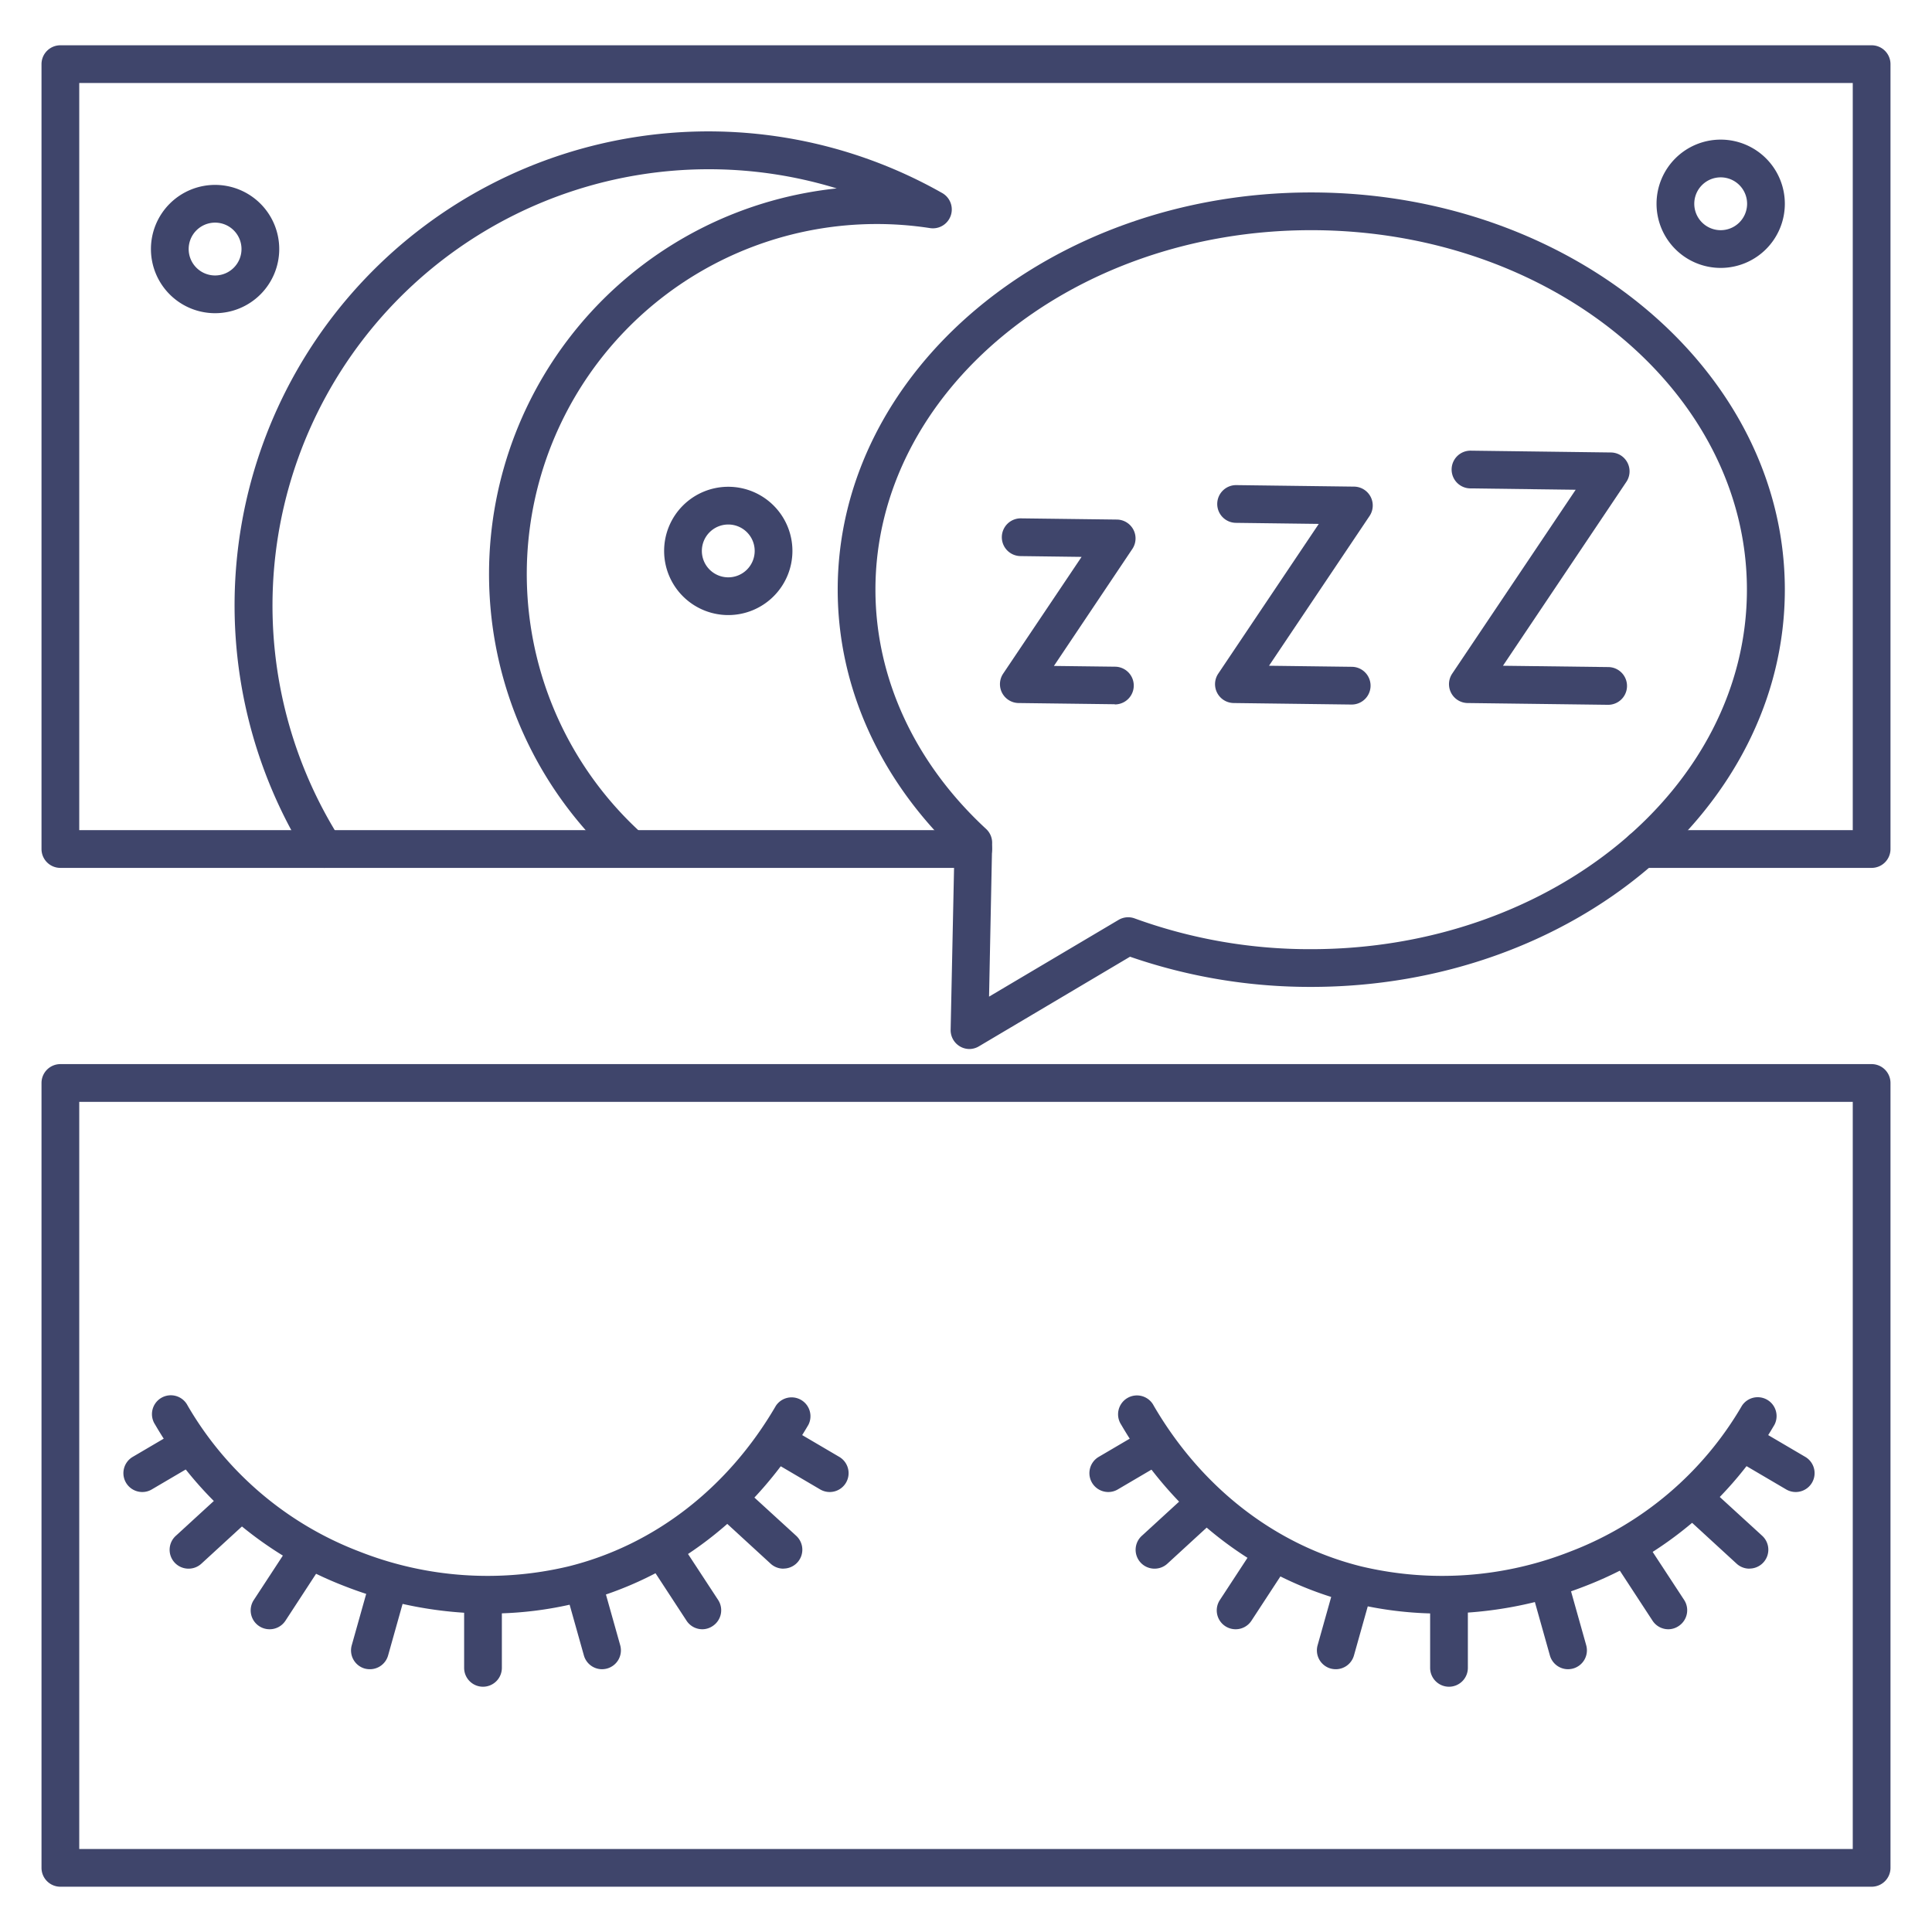 <?xml version="1.0" ?><svg viewBox="0 0 512 512" xmlns="http://www.w3.org/2000/svg"><defs><style>.cls-1{fill:#3f456b;}</style></defs><title/><g id="Lines"><path class="cls-1" d="M129.6,427.61a105.19,105.19,0,0,1-38-7.16,99.4,99.4,0,0,1-50.5-42.93,5,5,0,1,1,8.64-5,89.54,89.54,0,0,0,45.49,38.65,92.63,92.63,0,0,0,55.38,3.95c22.78-5.65,42.32-20.77,55-42.56a5,5,0,0,1,8.64,5c-14.1,24.15-35.85,40.92-61.27,47.23A97.62,97.62,0,0,1,129.6,427.61Z"/><path class="cls-1" d="M381.85,427.61a97.62,97.62,0,0,1-23.45-2.82c-25.42-6.31-47.17-23.08-61.27-47.23a5,5,0,1,1,8.64-5c12.72,21.79,32.27,36.91,55,42.56a92.63,92.63,0,0,0,55.38-3.95,89.54,89.54,0,0,0,45.49-38.65,5,5,0,0,1,8.64,5,99.4,99.4,0,0,1-50.5,42.93A105.19,105.19,0,0,1,381.85,427.61Z"/><path class="cls-1" d="M256.93,278a5,5,0,0,1-5-5.1l1-47.43C233,206.3,222,181.81,222,156.27,222,98.22,278.29,51,347.47,51S473,98.22,473,156.27,416.66,261.54,347.47,261.54a145.8,145.8,0,0,1-48-8l-40,23.72A5,5,0,0,1,256.93,278ZM347.47,61C283.8,61,232,103.74,232,156.27c0,23.42,10.42,45.94,29.33,63.41a5,5,0,0,1,1.6,3.78l-.82,40.66,34.32-20.34a5,5,0,0,1,4.27-.39,135.46,135.46,0,0,0,46.77,8.15c63.67,0,115.48-42.74,115.48-95.27S411.14,61,347.47,61Z"/><path class="cls-1" d="M295.43,186.63h-.06l-25.43-.32a5,5,0,0,1-4.09-7.79l20.78-30.94-16.2-.21a5,5,0,0,1,.13-10l25.43.32a5,5,0,0,1,4.09,7.79l-20.78,31,16.19.2a5,5,0,0,1-.06,10Z"/><path class="cls-1" d="M358.18,186.71h-.06l-31.19-.4a5,5,0,0,1-4.08-7.79l26.64-39.68-21.94-.28a5,5,0,0,1,.06-10h.06l31.19.4a5,5,0,0,1,4.08,7.79L336.3,176.43l21.95.28a5,5,0,0,1-.07,10Z"/><path class="cls-1" d="M426.14,186.78h-.06l-37.15-.47a5,5,0,0,1-4.08-7.79l32.72-48.73-27.91-.36a5,5,0,0,1,.07-10h.06l37.14.48A5,5,0,0,1,431,127.7L398.3,176.43l27.91.35a5,5,0,0,1-.07,10Z"/><path class="cls-1" d="M496,500H16a5,5,0,0,1-5-5V287a5,5,0,0,1,5-5H496a5,5,0,0,1,5,5V495A5,5,0,0,1,496,500ZM21,490H491V292H21Z"/><path class="cls-1" d="M496,230H435.19a5,5,0,0,1,0-10H491V22H21V220H257.9a5,5,0,0,1,0,10H16a5,5,0,0,1-5-5V17a5,5,0,0,1,5-5H496a5,5,0,0,1,5,5V225A5,5,0,0,1,496,230Z"/><path class="cls-1" d="M85.93,230a5,5,0,0,1-4.23-2.32,125.59,125.59,0,0,1,168-176.52,5,5,0,0,1-3.23,9.29,92.75,92.75,0,0,0-76.9,159.94,5,5,0,0,1-6.77,7.37A102.74,102.74,0,0,1,213.57,51.12c2.72-.51,5.44-.9,8.17-1.19A115.63,115.63,0,0,0,90.14,222.32,5,5,0,0,1,85.93,230Z"/></g><g id="Outline"><path class="cls-1" d="M456,71a17,17,0,1,1,17-17A17,17,0,0,1,456,71Zm0-24a7,7,0,1,0,7,7A7,7,0,0,0,456,47Z"/><path class="cls-1" d="M193,163a17,17,0,1,1,17-17A17,17,0,0,1,193,163Zm0-24a7,7,0,1,0,7,7A7,7,0,0,0,193,139Z"/><path class="cls-1" d="M57,83A17,17,0,1,1,74,66,17,17,0,0,1,57,83Zm0-24a7,7,0,1,0,7,7A7,7,0,0,0,57,59Z"/><path class="cls-1" d="M128,447a5,5,0,0,1-5-5V423.94a5,5,0,0,1,10,0V442A5,5,0,0,1,128,447Z"/><path class="cls-1" d="M98,442.36a5.3,5.3,0,0,1-1.36-.18A5,5,0,0,1,93.22,436l4.89-17.39a5,5,0,1,1,9.63,2.71l-4.89,17.39A5,5,0,0,1,98,442.36Z"/><path class="cls-1" d="M71.46,431.77A5,5,0,0,1,67.27,424l9.89-15.11a5,5,0,1,1,8.37,5.47L75.65,429.5A5,5,0,0,1,71.46,431.77Z"/><path class="cls-1" d="M50,415.71A5,5,0,0,1,46.6,407L59,395.64A5,5,0,0,1,65.78,403L53.36,414.4A5,5,0,0,1,50,415.71Z"/><path class="cls-1" d="M37.71,395.4a5,5,0,0,1-2.54-9.31l12.29-7.22a5,5,0,0,1,5.06,8.62l-12.29,7.22A4.91,4.91,0,0,1,37.71,395.4Z"/><path class="cls-1" d="M159.55,442.36a5,5,0,0,1-4.81-3.64l-4.89-17.39a5,5,0,1,1,9.62-2.71L164.36,436a5,5,0,0,1-3.46,6.17A5.28,5.28,0,0,1,159.55,442.36Z"/><path class="cls-1" d="M186.13,431.77a5,5,0,0,1-4.19-2.27l-9.88-15.11a5,5,0,0,1,8.37-5.47L190.31,424a5,5,0,0,1-1.45,6.92A4.9,4.9,0,0,1,186.13,431.77Z"/><path class="cls-1" d="M207.61,415.71a5,5,0,0,1-3.38-1.31L191.81,403a5,5,0,0,1,6.75-7.38L211,407a5,5,0,0,1-3.37,8.69Z"/><path class="cls-1" d="M219.88,395.4a5,5,0,0,1-2.53-.69l-12.29-7.22a5,5,0,1,1,5.07-8.62l12.29,7.22a5,5,0,0,1-2.54,9.31Z"/><path class="cls-1" d="M384,447a5,5,0,0,1-5-5V423.94a5,5,0,0,1,10,0V442A5,5,0,0,1,384,447Z"/><path class="cls-1" d="M354,442.36a5.3,5.3,0,0,1-1.36-.18,5,5,0,0,1-3.46-6.17l4.89-17.39a5,5,0,1,1,9.63,2.71l-4.89,17.39A5,5,0,0,1,354,442.36Z"/><path class="cls-1" d="M327.46,431.77a5,5,0,0,1-4.19-7.74l9.89-15.11a5,5,0,1,1,8.37,5.47l-9.88,15.11A5,5,0,0,1,327.46,431.77Z"/><path class="cls-1" d="M306,415.71A5,5,0,0,1,302.6,407L315,395.64a5,5,0,0,1,6.75,7.38L309.36,414.4A5,5,0,0,1,306,415.71Z"/><path class="cls-1" d="M293.71,395.4a5,5,0,0,1-2.54-9.31l12.29-7.22a5,5,0,0,1,5.06,8.62l-12.29,7.22A4.91,4.91,0,0,1,293.71,395.4Z"/><path class="cls-1" d="M415.55,442.36a5,5,0,0,1-4.81-3.64l-4.89-17.39a5,5,0,1,1,9.62-2.71L420.36,436a5,5,0,0,1-3.46,6.17A5.28,5.28,0,0,1,415.55,442.36Z"/><path class="cls-1" d="M442.13,431.77a5,5,0,0,1-4.19-2.27l-9.88-15.11a5,5,0,0,1,8.37-5.47L446.31,424a5,5,0,0,1-1.45,6.92A4.9,4.9,0,0,1,442.13,431.77Z"/><path class="cls-1" d="M463.61,415.71a5,5,0,0,1-3.38-1.31L447.81,403a5,5,0,0,1,6.75-7.38L467,407a5,5,0,0,1-3.37,8.69Z"/><path class="cls-1" d="M475.88,395.4a5,5,0,0,1-2.53-.69l-12.29-7.22a5,5,0,1,1,5.07-8.62l12.29,7.22a5,5,0,0,1-2.54,9.31Z"/></g></svg>